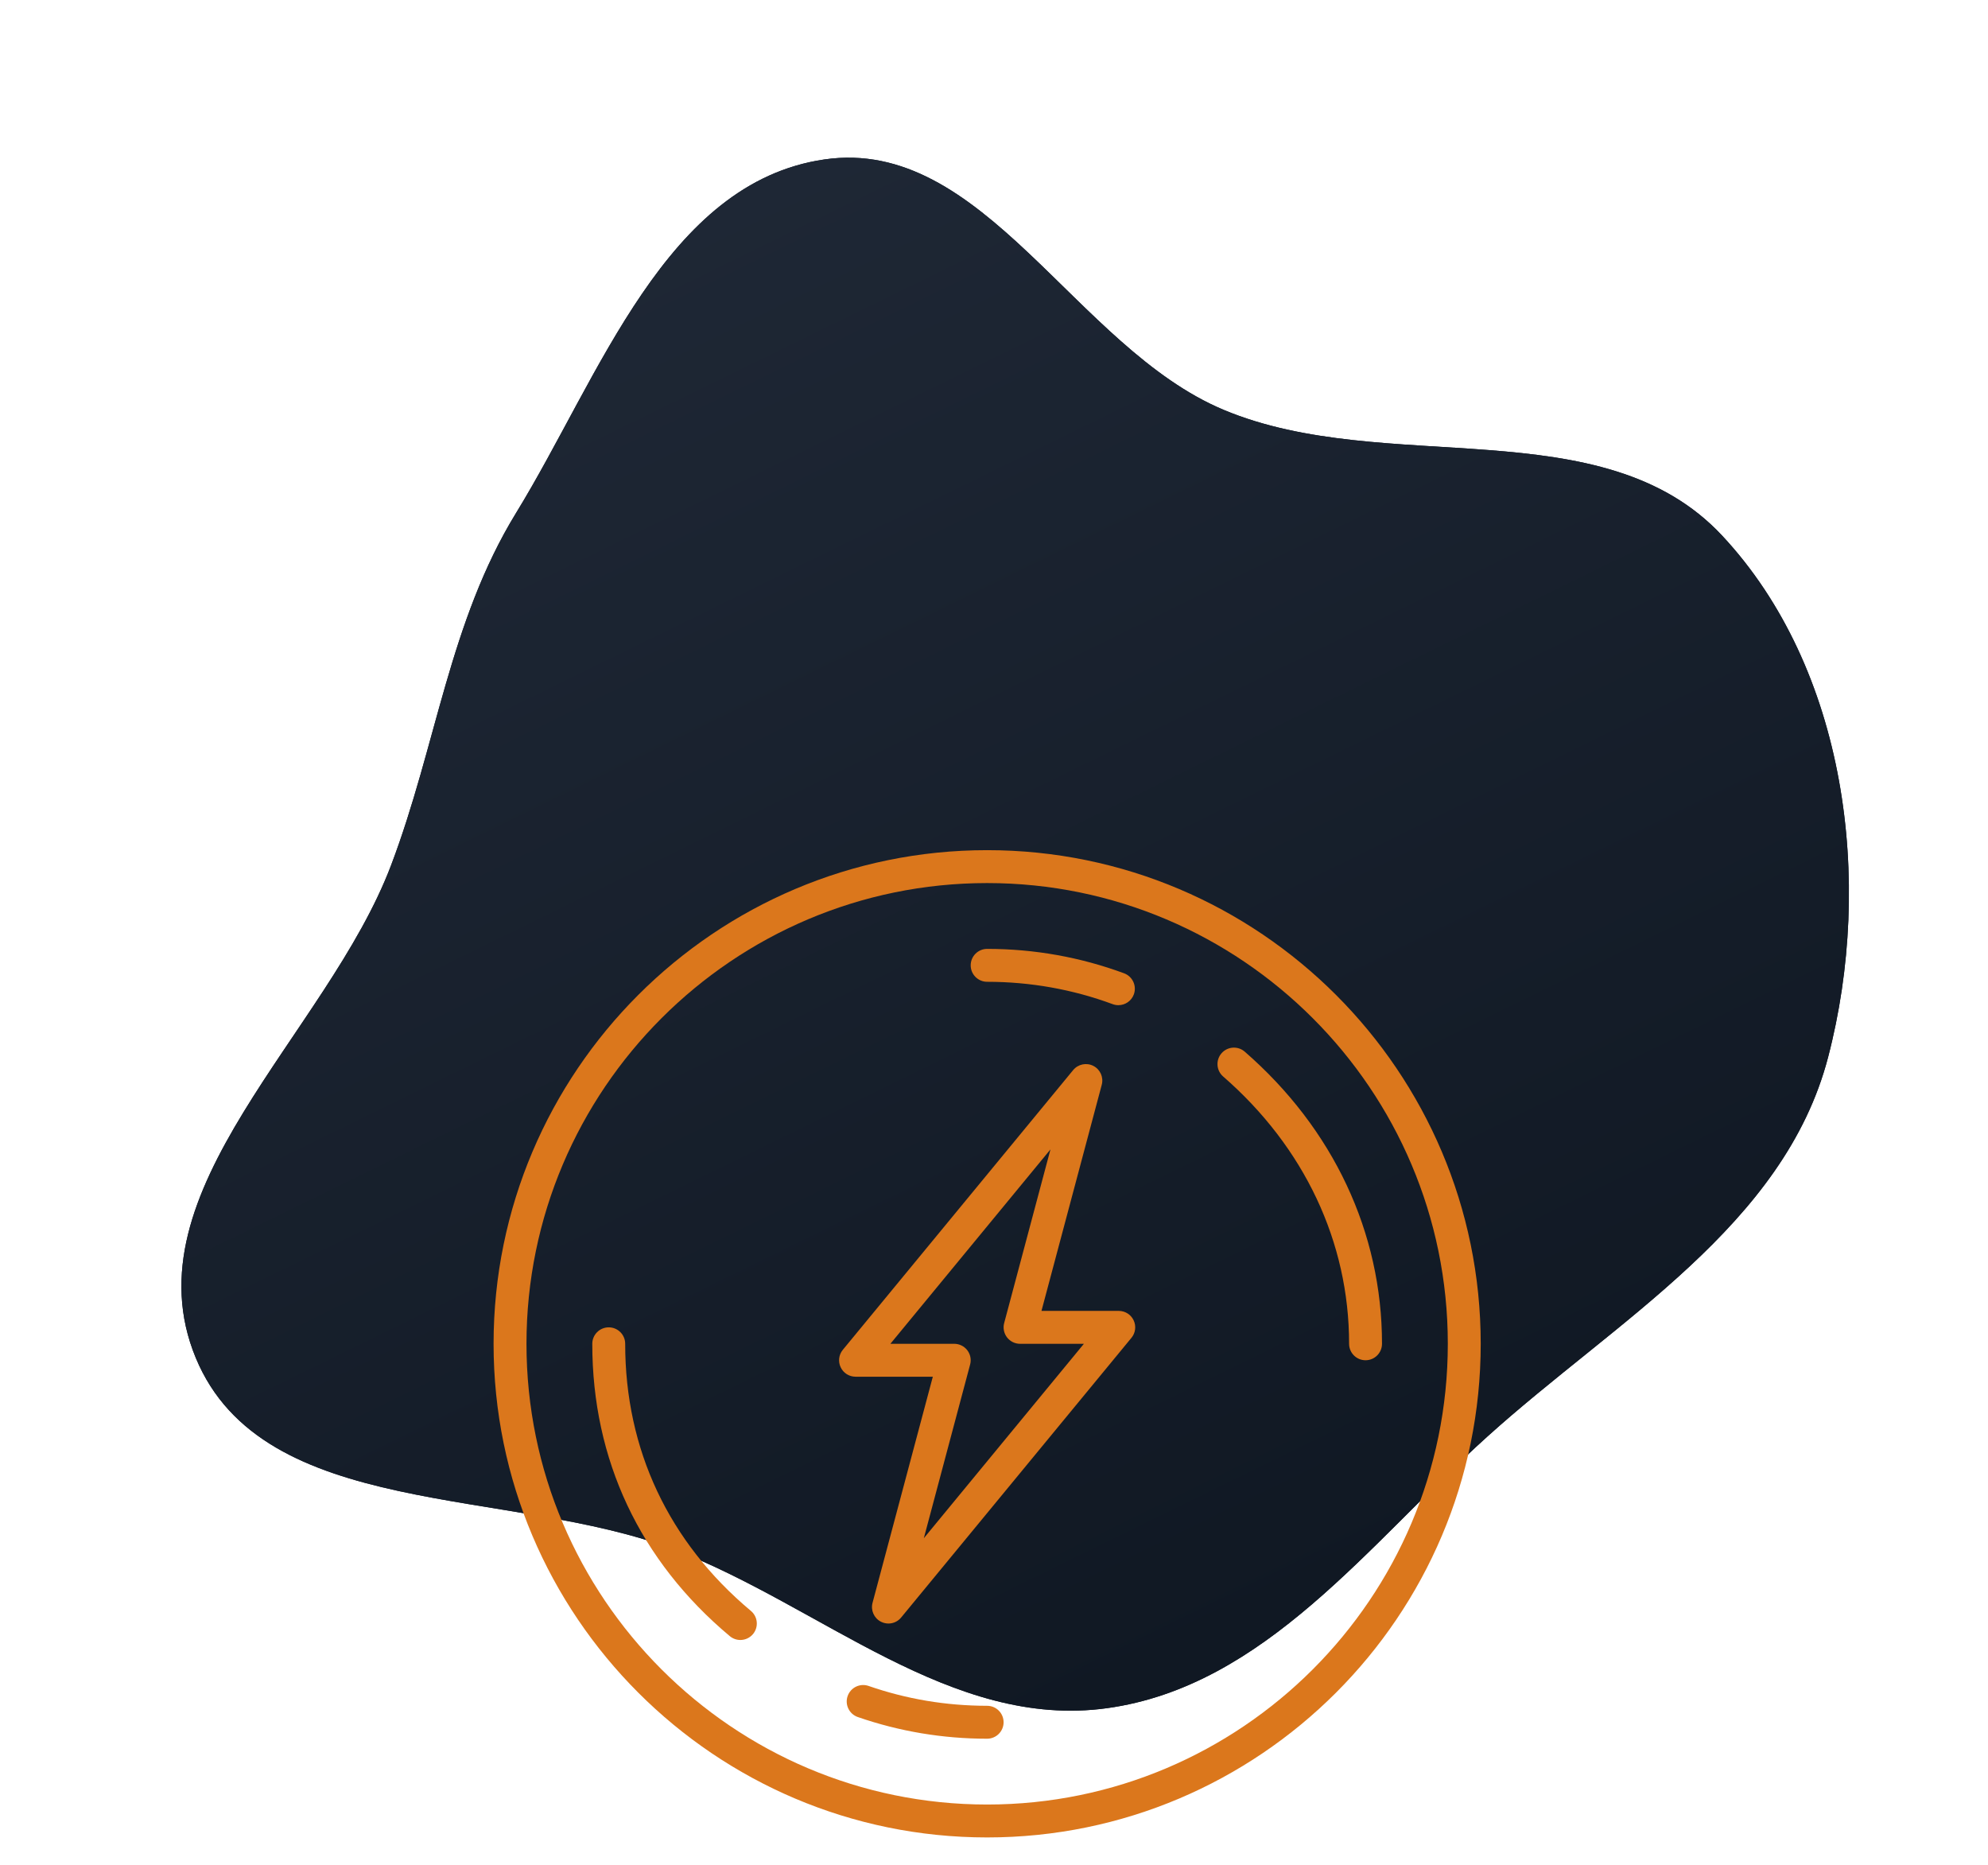 <svg width="145" height="136" viewBox="0 0 145 136" fill="none" xmlns="http://www.w3.org/2000/svg">
<path fill-rule="evenodd" clip-rule="evenodd" d="M80.752 124.572C69.376 126.152 59.923 117.139 49.209 113.021C37.206 108.408 19.192 110.883 14.279 99.025C9.227 86.834 23.843 75.449 28.524 63.103C31.828 54.39 32.767 45.348 37.645 37.403C43.755 27.448 48.547 13.314 60.122 11.629C71.76 9.934 78.411 25.349 89.25 29.889C101.063 34.837 116.874 29.707 125.607 39.059C134.667 48.76 136.687 64.259 133.337 77.1C130.13 89.393 117.902 96.264 108.458 104.79C99.826 112.583 92.279 122.97 80.752 124.572Z" fill="#141C28"/>
<path fill-rule="evenodd" clip-rule="evenodd" d="M80.752 124.572C69.376 126.152 59.923 117.139 49.209 113.021C37.206 108.408 19.192 110.883 14.279 99.025C9.227 86.834 23.843 75.449 28.524 63.103C31.828 54.39 32.767 45.348 37.645 37.403C43.755 27.448 48.547 13.314 60.122 11.629C71.76 9.934 78.411 25.349 89.25 29.889C101.063 34.837 116.874 29.707 125.607 39.059C134.667 48.76 136.687 64.259 133.337 77.1C130.13 89.393 117.902 96.264 108.458 104.79C99.826 112.583 92.279 122.97 80.752 124.572Z" fill="url(#paint0_linear)"/>
<g clip-path="url(#clip0)">
<path d="M72 134C52.149 134 36 117.851 36 98C36 78.149 52.149 62 72 62C91.851 62 108 78.149 108 98C108 117.851 91.851 134 72 134ZM72 64.4C53.473 64.4 38.4 79.473 38.4 98C38.4 116.527 53.473 131.6 72 131.6C90.527 131.6 105.6 116.527 105.6 98C105.6 79.473 90.527 64.4 72 64.4Z" fill="#DB771C"/>
<path d="M99.6 99.2C98.937 99.2 98.4 98.662 98.4 98C98.402 90.587 95.139 83.663 89.213 78.506C88.712 78.07 88.661 77.313 89.095 76.813C89.531 76.312 90.288 76.262 90.788 76.695C97.246 82.316 100.802 89.882 100.8 98C100.8 98.662 100.262 99.2 99.6 99.2Z" fill="#DB771C"/>
<path d="M81.572 73.305C81.434 73.305 81.294 73.281 81.157 73.231C78.231 72.15 75.15 71.601 72 71.6C71.338 71.6 70.8 71.062 70.8 70.4C70.8 69.737 71.338 69.2 72 69.2C75.435 69.201 78.796 69.8 81.988 70.98C82.609 71.209 82.927 71.899 82.698 72.522C82.519 73.005 82.061 73.305 81.572 73.305Z" fill="#DB771C"/>
<path d="M54 119.6C53.728 119.6 53.455 119.507 53.231 119.321C46.666 113.826 43.198 106.452 43.2 98C43.2 97.337 43.738 96.8 44.4 96.8C45.063 96.8 45.6 97.337 45.6 98C45.598 105.719 48.77 112.455 54.77 117.48C55.279 117.904 55.346 118.661 54.921 119.171C54.683 119.453 54.342 119.6 54 119.6Z" fill="#DB771C"/>
<path d="M71.995 126.8C68.764 126.8 65.592 126.268 62.564 125.219C61.938 125.001 61.607 124.318 61.824 123.692C62.041 123.066 62.724 122.734 63.35 122.951C66.125 123.913 68.984 124.395 72 124.4C72.662 124.4 73.2 124.937 73.2 125.6C73.2 126.262 72.662 126.8 72 126.8C71.999 126.8 71.996 126.8 71.995 126.8Z" fill="#DB771C"/>
<path d="M64.8 118.4C64.614 118.4 64.427 118.356 64.252 118.267C63.75 118.009 63.496 117.436 63.641 116.89L68.038 100.4H62.401C61.936 100.4 61.513 100.132 61.316 99.712C61.117 99.292 61.179 98.795 61.474 98.438L78.274 78.038C78.634 77.603 79.247 77.476 79.749 77.734C80.251 77.992 80.505 78.564 80.359 79.111L75.963 95.6H81.6C82.065 95.6 82.487 95.867 82.685 96.288C82.883 96.707 82.822 97.204 82.527 97.562L65.727 117.962C65.493 118.248 65.149 118.4 64.8 118.4ZM64.943 98H69.6C69.973 98 70.325 98.174 70.552 98.469C70.779 98.766 70.856 99.15 70.759 99.509L67.382 112.178L79.057 98H74.4C74.027 98 73.676 97.826 73.449 97.531C73.222 97.234 73.145 96.85 73.241 96.49L76.619 83.822L64.943 98Z" fill="#DB771C"/>
</g>
<defs>
<linearGradient id="paint0_linear" x1="92.5" y1="119" x2="40.143" y2="12.134" gradientUnits="userSpaceOnUse">
<stop stop-color="#101823"/>
<stop offset="0.992" stop-color="#1F2836"/>
</linearGradient>
<clipPath id="clip0">
<rect x="36" y="62" width="72" height="72" fill="white"/>
</clipPath>
</defs>
</svg>
